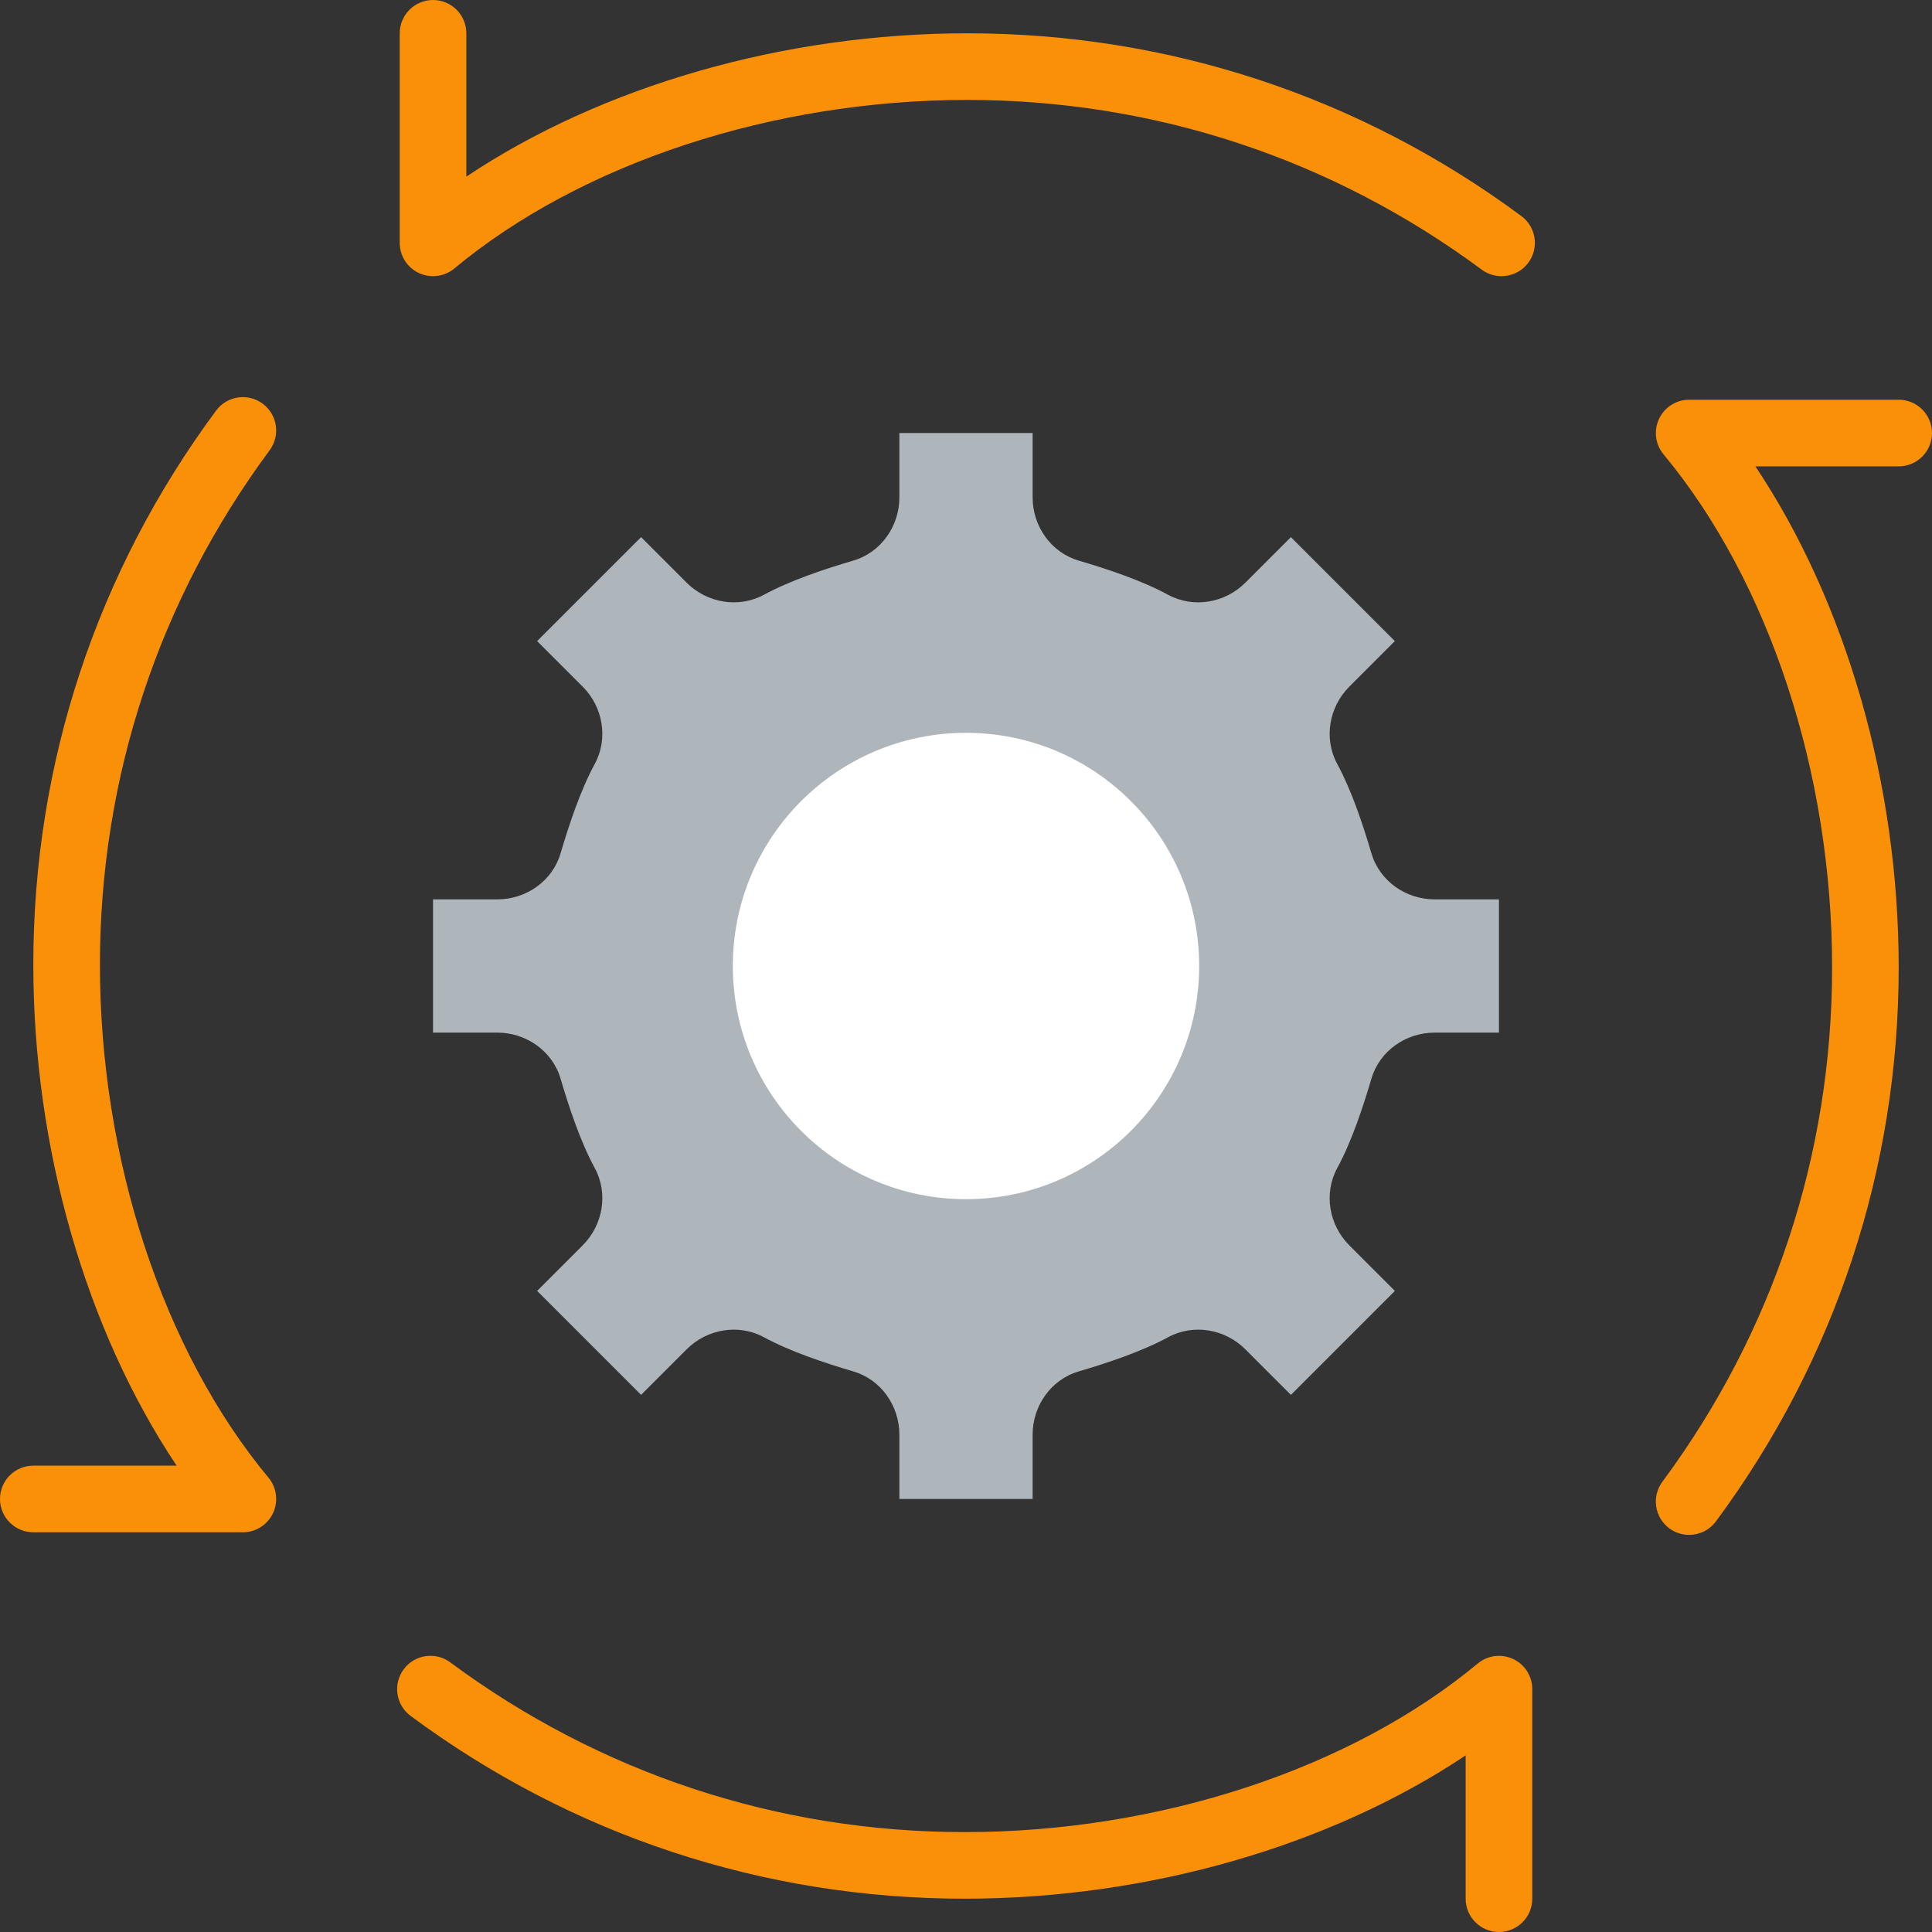 <?xml version="1.0"?>
<svg xmlns="http://www.w3.org/2000/svg" xmlns:xlink="http://www.w3.org/1999/xlink" xmlns:svgjs="http://svgjs.com/svgjs" version="1.1" width="512" height="512" x="0" y="0" viewBox="0 0 512 512" style="enable-background:new 0 0 512 512" xml:space="preserve" class=""><rect x="0" y="0" width="512" height="512" fill="#333333" stroke="none"/><g>
<g xmlns="http://www.w3.org/2000/svg">
	<path style="" d="M397.921,73.19c-1.827,0-3.672-0.565-5.244-1.73c-39.733-29.422-86.872-44.977-136.333-44.977   c-51.456,0-102.276,16.702-135.945,44.668c-2.631,2.189-6.294,2.648-9.393,1.201s-5.076-4.564-5.076-7.989V8.828   c0-4.873,3.955-8.828,8.828-8.828s8.828,3.955,8.828,8.828v37.976c35.919-23.993,84.18-37.976,132.758-37.976   c53.274,0,104.051,16.746,146.838,48.437c3.919,2.904,4.74,8.43,1.836,12.35C403.288,71.954,400.622,73.19,397.921,73.19z" fill="#fa9008" data-original="#ebba16"/>
	<path style="" d="M447.629,406.758c-1.827,0-3.672-0.565-5.244-1.73c-3.919-2.904-4.74-8.43-1.836-12.35   c29.422-39.724,44.977-86.863,44.977-136.324c0-51.465-16.702-102.276-44.668-135.945c-2.189-2.631-2.657-6.294-1.201-9.393   s4.555-5.085,7.98-5.085h55.534c4.873,0,8.828,3.955,8.828,8.828s-3.955,8.828-8.828,8.828h-37.976   c23.993,35.919,37.976,84.18,37.976,132.758c0,53.274-16.746,104.051-48.437,146.838   C452.996,405.522,450.33,406.758,447.629,406.758z" fill="#fa9008" data-original="#ebba16"/>
	<path style="" d="M397.241,512c-4.873,0-8.828-3.955-8.828-8.828v-37.976c-35.919,23.993-84.18,37.976-132.758,37.976   c-53.274,0-104.051-16.746-146.838-48.437c-3.919-2.904-4.74-8.43-1.836-12.35c2.904-3.919,8.43-4.749,12.35-1.836   c39.724,29.422,86.863,44.977,136.333,44.977c51.456,0,102.276-16.702,135.945-44.668c2.631-2.189,6.294-2.657,9.393-1.201   c3.09,1.439,5.067,4.555,5.067,7.98v55.534C406.069,508.045,402.114,512,397.241,512z" fill="#fa9008" data-original="#ebba16"/>
	<path style="" d="M64.362,406.069H8.828c-4.873,0-8.828-3.955-8.828-8.828c0-4.873,3.955-8.828,8.828-8.828h37.976   C22.81,352.494,8.828,304.234,8.828,255.656c0-53.274,16.746-104.051,48.437-146.838c2.904-3.919,8.43-4.74,12.35-1.836   c3.919,2.904,4.74,8.43,1.836,12.35c-29.414,39.724-44.968,86.863-44.968,136.324c0,51.465,16.702,102.276,44.668,135.945   c2.189,2.631,2.657,6.294,1.201,9.393C70.894,404.092,67.787,406.069,64.362,406.069z" fill="#fa9008" data-original="#ebba16"/>
</g>
<path xmlns="http://www.w3.org/2000/svg" style="" d="M397.241,273.655v-35.31h-17.046c-7.636,0-14.592-4.864-16.755-12.2  c-2.251-7.654-5.297-16.781-9.039-23.658c-3.663-6.727-2.233-15.104,3.187-20.524l12.067-12.067l-27.551-27.551l-12.067,12.067  c-5.42,5.42-13.798,6.85-20.524,3.187c-6.877-3.743-16.013-6.788-23.658-9.039c-7.336-2.154-12.2-9.119-12.2-16.755v-17.046h-35.31  v17.046c0,7.636-4.864,14.592-12.2,16.755c-7.654,2.251-16.781,5.297-23.658,9.039c-6.727,3.663-15.104,2.233-20.524-3.187  l-12.067-12.067l-27.551,27.551l12.067,12.067c5.42,5.42,6.85,13.798,3.187,20.524c-3.743,6.877-6.788,16.013-9.039,23.658  c-2.154,7.336-9.119,12.2-16.755,12.2h-17.046v35.31h17.046c7.636,0,14.592,4.864,16.755,12.2  c2.251,7.654,5.297,16.781,9.039,23.658c3.663,6.727,2.233,15.104-3.187,20.524l-12.067,12.067l27.551,27.551l12.067-12.067  c5.42-5.42,13.798-6.85,20.524-3.187c6.877,3.743,16.013,6.788,23.658,9.039c7.336,2.154,12.2,9.119,12.2,16.755v17.046h35.31  v-17.046c0-7.636,4.864-14.592,12.2-16.755c7.654-2.251,16.781-5.297,23.658-9.039c6.727-3.663,15.104-2.233,20.524,3.187  l12.067,12.067l27.551-27.551l-12.067-12.067c-5.42-5.42-6.85-13.798-3.187-20.524c3.743-6.877,6.788-16.013,9.039-23.658  c2.154-7.336,9.119-12.2,16.755-12.2H397.241z" fill="#afb6bb" data-original="#afb6bb" class=""/>
<circle xmlns="http://www.w3.org/2000/svg" style="" cx="256" cy="256" r="61.793" fill="#ffffff" data-original="#ffffff" class=""/>
<g xmlns="http://www.w3.org/2000/svg">
</g>
<g xmlns="http://www.w3.org/2000/svg">
</g>
<g xmlns="http://www.w3.org/2000/svg">
</g>
<g xmlns="http://www.w3.org/2000/svg">
</g>
<g xmlns="http://www.w3.org/2000/svg">
</g>
<g xmlns="http://www.w3.org/2000/svg">
</g>
<g xmlns="http://www.w3.org/2000/svg">
</g>
<g xmlns="http://www.w3.org/2000/svg">
</g>
<g xmlns="http://www.w3.org/2000/svg">
</g>
<g xmlns="http://www.w3.org/2000/svg">
</g>
<g xmlns="http://www.w3.org/2000/svg">
</g>
<g xmlns="http://www.w3.org/2000/svg">
</g>
<g xmlns="http://www.w3.org/2000/svg">
</g>
<g xmlns="http://www.w3.org/2000/svg">
</g>
<g xmlns="http://www.w3.org/2000/svg">
</g>
</g></svg>
